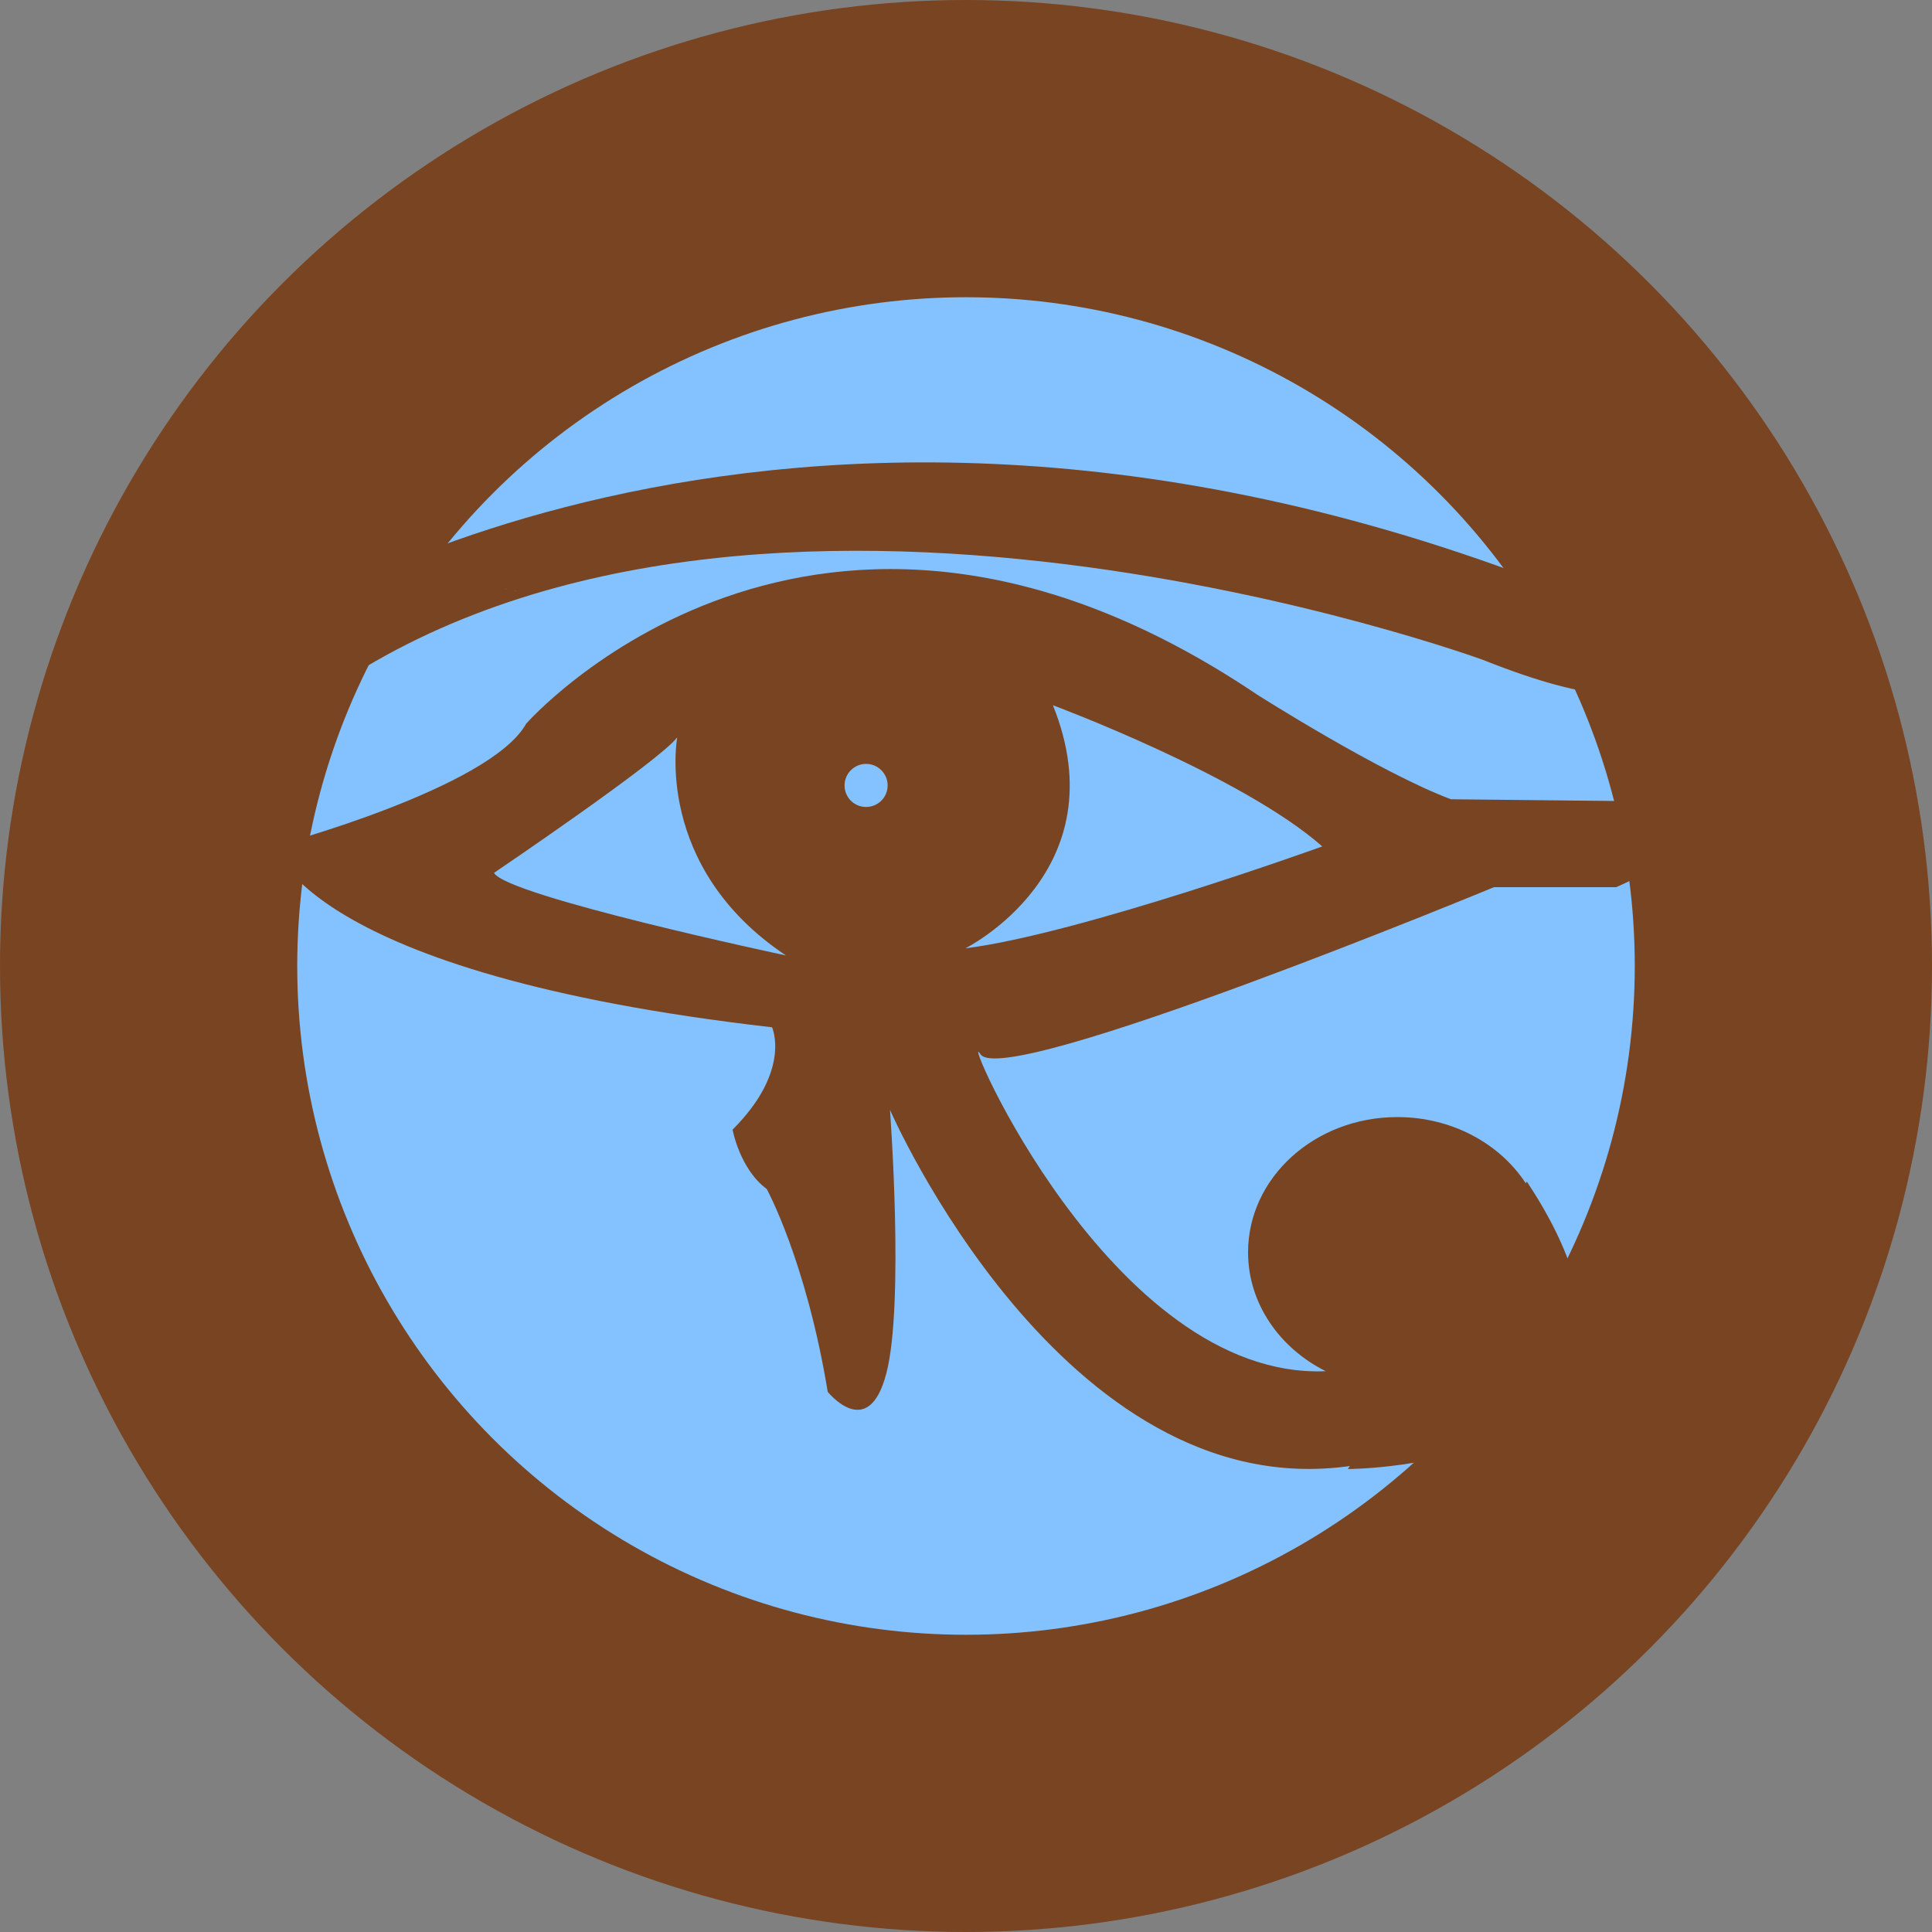 <?xml version="1.0" encoding="UTF-8" standalone="no"?>
<!-- Created with Inkscape (http://www.inkscape.org/) -->

<svg
   xmlns:dc="http://purl.org/dc/elements/1.1/"
   xmlns:cc="http://creativecommons.org/ns#"
   xmlns:rdf="http://www.w3.org/1999/02/22-rdf-syntax-ns#"
   xmlns:svg="http://www.w3.org/2000/svg"
   xmlns="http://www.w3.org/2000/svg"
   xmlns:sodipodi="http://sodipodi.sourceforge.net/DTD/sodipodi-0.dtd"
   xmlns:inkscape="http://www.inkscape.org/namespaces/inkscape"
   width="130mm"
   height="130mm"
   viewBox="0 0 130 130"
   version="1.1"
   id="svg8"
   inkscape:version="0.92.5 (2060ec1f9f, 2020-04-08)"
   sodipodi:docname="relief.svg">
  <rect x="0" y="0" width="130" height="130" fill="#808080" stroke="none"/>
  <defs
     id="defs2" />
  <sodipodi:namedview
     id="base"
     pagecolor="#ffffff"
     bordercolor="#666666"
     borderopacity="1.0"
     inkscape:pageopacity="0.0"
     inkscape:pageshadow="2"
     inkscape:zoom="0.24748738"
     inkscape:cx="-393.59878"
     inkscape:cy="297.8641"
     inkscape:document-units="mm"
     inkscape:current-layer="layer1"
     showgrid="false"
     fit-margin-top="0"
     fit-margin-left="0"
     fit-margin-right="0"
     fit-margin-bottom="0"
     inkscape:window-width="1366"
     inkscape:window-height="741"
     inkscape:window-x="0"
     inkscape:window-y="27"
     inkscape:window-maximized="1" />
  <g
     inkscape:label="Layer 1"
     inkscape:groupmode="layer"
     id="layer1"
     transform="translate(-36.298,-95.929)">
    <circle
       style="opacity:1;fill:#ffffff;fill-opacity:1;stroke:#6b1b10;stroke-width:1.886;stroke-linecap:square;stroke-linejoin:miter;stroke-miterlimit:1;stroke-dasharray:none;stroke-opacity:0;paint-order:markers stroke fill"
       id="path1030"
       cx="-34.373"
       cy="191.521"
       r="64.823" />
    <path
       style="opacity:1;fill:#784421;fill-opacity:1;stroke:none;stroke-width:13.22;stroke-linecap:round;stroke-linejoin:round;stroke-miterlimit:4;stroke-dasharray:none;stroke-opacity:1;paint-order:normal"
       d="m -55.562,131.08 a 65,65 0 0 0 -65,65 65,65 0 0 0 65,65 65,65 0 0 0 65,-65 65,65 0 0 0 -65,-65 z m 0,5 a 60,60 0 0 1 60,60 60,60 0 0 1 -60,60 60,60 0 0 1 -60,-60 60,60 0 0 1 60,-60 z"
       id="path815"
       inkscape:connector-curvature="0" />
    <circle
       style="opacity:1;fill:#84c2ff;fill-opacity:1;stroke:#784421;stroke-width:20;stroke-linecap:square;stroke-linejoin:miter;stroke-miterlimit:1;stroke-dasharray:none;stroke-opacity:1;paint-order:markers stroke fill"
       id="path1030-6"
       cy="160.929"
       cx="101.298"
       r="55" />
    <g
       id="g4999"
       style="fill:#784421"
       transform="matrix(0.483,0,0,0.483,19.476,103.268)">
      <path
         id="path4410"
         d="m 259.984,96.394 -23.025,-0.241 c -10.012,-3.768 -27.012,-14.59 -27.012,-14.59 -61.801,-41.58 -101.826,4.075 -101.826,4.075 -5.017,9.004 -35.03,17.022 -35.03,17.022 0,0 3.746,17.745 69.293,25.259 0,0 2.76,6.003 -5.499,14.262 0,0 1.008,5.499 4.754,8.259 0,0 5.499,10.012 8.5,28.261 0,0 5.674,7.098 8.171,-2.585 2.519,-9.661 0.504,-36.695 0.504,-36.695 0,0 24.054,55.273 64.058,49.62 l -0.263,0.416 c 0,0 51.329,-0.022 24.931,-40.047 l -0.153,0.241 c -3.615,-5.521 -10.275,-9.223 -17.898,-9.223 -11.48,0 -20.79,8.434 -20.79,18.84 0,7.12 4.381,13.342 10.822,16.562 -29.991,1.249 -51.242,-48.985 -48.109,-44.166 3.242,5.017 71.55,-23.266 71.55,-23.266 h 17.022 c 17.263,-7.492 0,-12.005 0,-12.005 z M 103.652,106.405 c 0,0 23.134,-15.642 25.522,-18.884 0,0 -3.374,18.008 15.138,30.386 0,0 -38.908,-8.259 -40.66,-11.501 z m 51.833,-9.179 c -1.665,0 -3.001,-1.336 -3.001,-3.001 0,-1.643 1.336,-3.001 3.001,-3.001 1.665,0 3.001,1.358 3.001,3.001 0,1.665 -1.336,3.001 -3.001,3.001 z m 13.824,19.695 c 0,0 21.535,-10.691 12.202,-33.869 0,0 26.333,9.793 37.528,19.673 0,0 -33.738,12.181 -49.73,14.196 z"
         style="fill:#784421;stroke-width:2.191"
         inkscape:connector-curvature="0" />
      <path
         id="path4418"
         d="m 264.387,72.054 c -114.751,-51.373 -191.8,0 -191.8,0 -6.003,10.998 7.339,9.442 7.339,9.442 59.72,-41.931 161.458,-4.776 161.458,-4.776 32.686,13.013 23.003,-4.666 23.003,-4.666 z m -159.246,-5.126 c 0.131,0 0.219,0 0.219,0 0,0 0.044,0 0.131,0.022 -0.131,0 -0.241,-0.022 -0.351,-0.022 z m 1.555,0.175 c -0.153,-0.044 -0.285,-0.066 -0.416,-0.066 0.153,0.022 0.307,0.022 0.46,0.044 z"
         style="fill:#784421;stroke-width:2.191"
         inkscape:connector-curvature="0" />
    </g>
  </g>
</svg>

